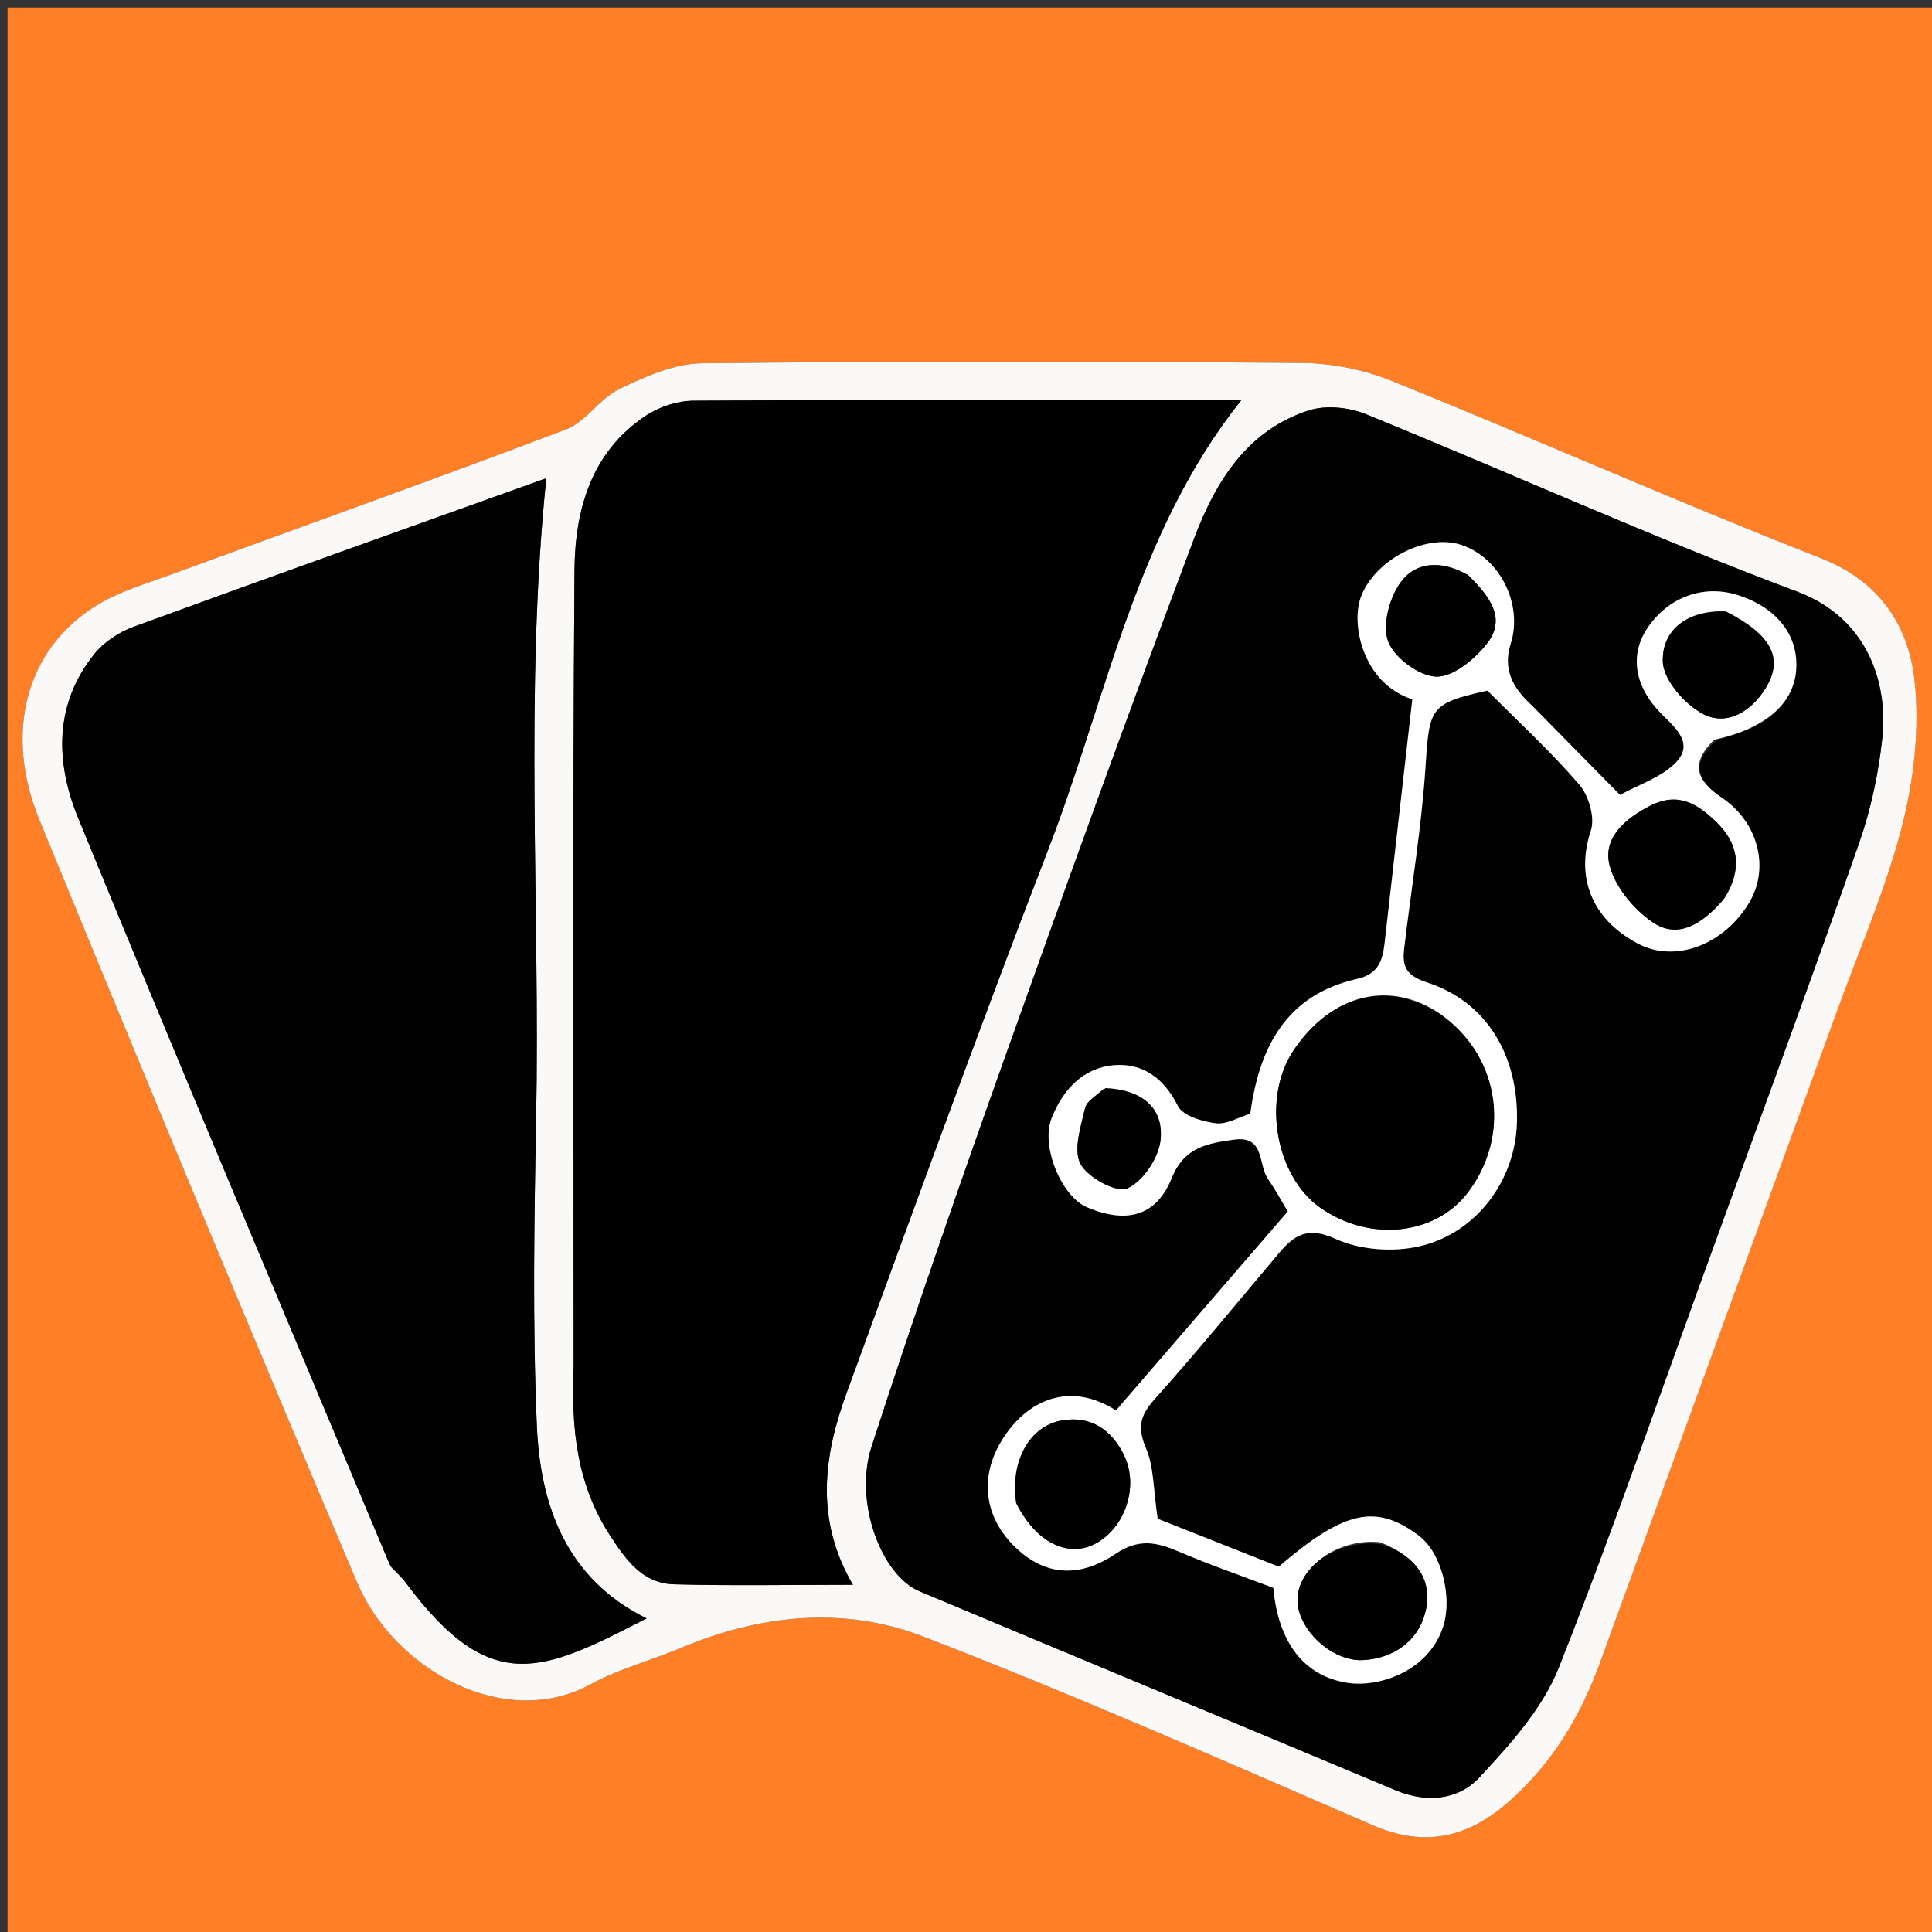 <svg version="1.1" id="Layer_1" xmlns="http://www.w3.org/2000/svg" xmlns:xlink="http://www.w3.org/1999/xlink" x="0px" y="0px"
	 width="100%" viewBox="0 0 256 256" enable-background="new 0 0 256 256" xml:space="preserve">
<rect x="0" y="0" width="256" height="256" fill="#333333" stroke="none"/>
<path fill="#FF7F27" opacity="1" stroke="none" 
	d="
M140,257 
	C93.333,257 47.167,257 1,257 
	C1,171.667 1,86.333 1,1 
	C86.333,1 171.667,1 257,1 
	C257,86.333 257,171.667 257,257 
	C218.167,257 179.333,257 140,257 
M243.122,134.667 
	C246.133,126.387 249.748,118.264 251.954,109.775 
	C253.58,103.513 254.392,96.663 253.703,90.277 
	C252.911,82.937 249.137,77.037 241.24,73.943 
	C222.185,66.478 203.461,58.172 184.486,50.498 
	C180.75,48.987 176.489,48.123 172.462,48.091 
	C145.977,47.882 119.489,47.851 93.006,48.136 
	C89.332,48.175 85.5,49.901 82.076,51.544 
	C79.452,52.803 77.637,55.903 74.979,56.912 
	C57.664,63.484 40.208,69.684 22.821,76.069 
	C19.255,77.379 15.464,78.464 12.336,80.508 
	C3.383,86.358 0.516,97.169 5.23,108.661 
	C19.071,142.401 33.074,176.076 47.304,209.653 
	C52.23,221.278 66.91,229.394 78.284,223.161 
	C81.985,221.132 86.198,220.058 90.116,218.404 
	C100.68,213.944 111.764,212.769 122.327,216.846 
	C142.393,224.592 162.102,233.276 181.847,241.831 
	C188.841,244.862 194.542,243.496 200.01,238.655 
	C205.731,233.592 209.463,227.321 212.039,220.239 
	C222.324,191.964 232.625,163.694 243.122,134.667 
z"/>
<path fill="#FAF9F8" opacity="1" stroke="none" 
	d="
M243.021,135.045 
	C232.625,163.694 222.324,191.964 212.039,220.239 
	C209.463,227.321 205.731,233.592 200.01,238.655 
	C194.542,243.496 188.841,244.862 181.847,241.831 
	C162.102,233.276 142.393,224.592 122.327,216.846 
	C111.764,212.769 100.68,213.944 90.116,218.404 
	C86.198,220.058 81.985,221.132 78.284,223.161 
	C66.91,229.394 52.23,221.278 47.304,209.653 
	C33.074,176.076 19.071,142.401 5.23,108.661 
	C0.516,97.169 3.383,86.358 12.336,80.508 
	C15.464,78.464 19.255,77.379 22.821,76.069 
	C40.208,69.684 57.664,63.484 74.979,56.912 
	C77.637,55.903 79.452,52.803 82.076,51.544 
	C85.5,49.901 89.332,48.175 93.006,48.136 
	C119.489,47.851 145.977,47.882 172.462,48.091 
	C176.489,48.123 180.75,48.987 184.486,50.498 
	C203.461,58.172 222.185,66.478 241.24,73.943 
	C249.137,77.037 252.911,82.937 253.703,90.277 
	C254.392,96.663 253.58,103.513 251.954,109.775 
	C249.748,118.264 246.133,126.387 243.021,135.045 
M227.793,163.218 
	C234.006,146.047 240.333,128.917 246.353,111.678 
	C247.904,107.236 248.911,102.5 249.413,97.818 
	C250.193,90.531 247.488,81.898 238.152,78.4 
	C218.852,71.17 200.041,62.642 180.94,54.865 
	C178.706,53.956 175.67,53.659 173.424,54.381 
	C165.221,57.016 161.032,63.907 158.242,71.309 
	C149.636,94.142 141.353,117.1 133.165,140.087 
	C127.058,157.23 121.081,174.426 115.474,191.737 
	C113.125,198.988 116.768,208.723 121.831,210.849 
	C142.842,219.667 163.891,228.392 184.903,237.208 
	C189.027,238.939 193.227,238.52 196.006,235.536 
	C200.079,231.162 204.4,226.387 206.546,220.964 
	C213.997,202.141 220.556,182.965 227.793,163.218 
M76.012,181.466 
	C75.673,189.22 76.415,196.673 80.832,203.455 
	C82.967,206.732 85.152,209.812 89.323,209.927 
	C97.05,210.139 104.787,209.988 113.013,209.988 
	C107.952,201.327 109.142,192.875 112.184,184.553 
	C120.977,160.498 129.682,136.406 138.91,112.518 
	C146.677,92.409 150.481,70.572 164.483,53.012 
	C140.185,53.012 116.042,52.963 91.901,53.097 
	C89.788,53.109 87.395,53.887 85.623,55.054 
	C78.302,59.877 76.185,67.613 76.125,75.581 
	C75.863,110.544 76.012,145.511 76.012,181.466 
M51.795,207.629 
	C52.452,208.313 53.193,208.936 53.754,209.692 
	C65.167,225.076 72.025,221.419 85.677,214.45 
	C75.072,209.213 71.584,199.578 71.128,188.852 
	C70.556,175.381 70.777,161.864 71.035,148.374 
	C71.576,120.027 69.474,91.634 72.383,63.37 
	C54.213,69.886 35.914,76.397 17.673,83.065 
	C15.758,83.765 13.783,85.07 12.516,86.642 
	C7.113,93.351 7.358,101.086 10.366,108.416 
	C23.875,141.339 37.727,174.121 51.795,207.629 
z"/>
<path fill="#010101" opacity="1" stroke="none" 
	d="
M227.623,163.571 
	C220.556,182.965 213.997,202.141 206.546,220.964 
	C204.4,226.387 200.079,231.162 196.006,235.536 
	C193.227,238.52 189.027,238.939 184.903,237.208 
	C163.891,228.392 142.842,219.667 121.831,210.849 
	C116.768,208.723 113.125,198.988 115.474,191.737 
	C121.081,174.426 127.058,157.23 133.165,140.087 
	C141.353,117.1 149.636,94.142 158.242,71.309 
	C161.032,63.907 165.221,57.016 173.424,54.381 
	C175.67,53.659 178.706,53.956 180.94,54.865 
	C200.041,62.642 218.852,71.17 238.152,78.4 
	C247.488,81.898 250.193,90.531 249.413,97.818 
	C248.911,102.5 247.904,107.236 246.353,111.678 
	C240.333,128.917 234.006,146.047 227.623,163.571 
M227.54,98 
	C233.909,96.547 237.638,93.28 237.997,88.841 
	C238.364,84.288 235.558,80.604 230.426,78.901 
	C225.805,77.368 221.052,79.074 218.269,83.263 
	C215.907,86.819 216.558,91.035 220.247,94.684 
	C222.197,96.613 224.535,98.65 221.911,101.195 
	C219.984,103.063 217.131,103.976 214.657,105.333 
	C210.791,101.405 207.293,97.85 203.794,94.296 
	C203.443,93.94 203.096,93.58 202.732,93.238 
	C200.423,91.069 199.115,88.618 200.168,85.318 
	C201.866,79.998 198.634,73.729 193.457,72.151 
	C188.758,70.719 182.05,74.289 180.295,79.192 
	C178.994,82.829 180.645,90.571 187.138,92.662 
	C185.914,103.431 184.683,114.27 183.451,125.109 
	C183.191,127.393 182.54,129.098 179.814,129.713 
	C170.35,131.846 166.844,138.866 165.667,147.575 
	C164.118,148.047 162.525,149.031 161.087,148.842 
	C159.291,148.608 156.724,147.854 156.07,146.539 
	C154.233,142.841 151.387,140.85 147.648,141.141 
	C143.568,141.459 140.832,144.376 139.343,148.166 
	C137.885,151.878 140.631,158.537 144.056,159.978 
	C149.297,162.184 153.222,161.16 155.272,156.075 
	C156.932,151.96 160.059,151.498 163.512,151.007 
	C167.63,150.421 166.692,154.312 168.001,156.196 
	C168.985,157.613 169.805,159.143 170.638,160.523 
	C163.029,169.335 155.43,178.136 147.873,186.888 
	C141.719,182.985 136.076,185.485 132.782,190.795 
	C129.737,195.704 130.477,200.837 134.17,204.651 
	C138.009,208.615 142.652,209.366 147.819,205.888 
	C150.909,203.808 153.293,204.345 156.226,205.602 
	C160.325,207.358 164.55,208.817 168.725,210.392 
	C169.382,217.727 172.869,222.151 178.638,222.994 
	C182.803,223.603 189.473,221.405 191.292,215.306 
	C192.389,211.627 191.091,205.788 187.966,203.456 
	C182.278,199.212 178.089,200.171 169.445,207.593 
	C163.6,205.28 157.848,203.003 153.397,201.241 
	C152.816,197.379 152.911,194.39 151.846,191.895 
	C150.673,189.146 151.056,187.554 153.001,185.387 
	C158.674,179.067 164.035,172.467 169.523,165.981 
	C171.569,163.564 173.366,162.513 176.998,164.167 
	C180.231,165.64 184.636,165.947 188.14,165.127 
	C195.728,163.349 200.76,156.32 200.997,148.847 
	C201.279,139.975 197.061,132.775 189.125,130.195 
	C186.259,129.262 185.779,128.032 186.057,125.689 
	C187.013,117.622 188.368,109.583 188.895,101.489 
	C189.398,93.777 189.466,93.206 197.094,91.509 
	C201.173,95.612 205.486,99.571 209.278,103.979 
	C210.531,105.435 211.369,108.357 210.796,110.076 
	C208.779,116.137 210.799,121.694 216.983,125.009 
	C221.888,127.638 228.351,125.282 231.767,119.619 
	C234.475,115.129 233.089,109.045 228.169,105.713 
	C224.834,103.454 223.86,101.233 227.54,98 
z"/>
<path fill="#000000" opacity="1" stroke="none" 
	d="
M76.012,180.971 
	C76.012,145.511 75.863,110.544 76.125,75.581 
	C76.185,67.613 78.302,59.877 85.623,55.054 
	C87.395,53.887 89.788,53.109 91.901,53.097 
	C116.042,52.963 140.185,53.012 164.483,53.012 
	C150.481,70.572 146.677,92.409 138.91,112.518 
	C129.682,136.406 120.977,160.498 112.184,184.553 
	C109.142,192.875 107.952,201.327 113.013,209.988 
	C104.787,209.988 97.05,210.139 89.323,209.927 
	C85.152,209.812 82.967,206.732 80.832,203.455 
	C76.415,196.673 75.673,189.22 76.012,180.971 
z"/>
<path fill="#010101" opacity="1" stroke="none" 
	d="
M51.625,207.291 
	C37.727,174.121 23.875,141.339 10.366,108.416 
	C7.358,101.086 7.113,93.351 12.516,86.642 
	C13.783,85.07 15.758,83.765 17.673,83.065 
	C35.914,76.397 54.213,69.886 72.383,63.37 
	C69.474,91.634 71.576,120.027 71.035,148.374 
	C70.777,161.864 70.556,175.381 71.128,188.852 
	C71.584,199.578 75.072,209.213 85.677,214.45 
	C72.025,221.419 65.167,225.076 53.754,209.692 
	C53.193,208.936 52.452,208.313 51.625,207.291 
z"/>
<path fill="#FFFFFF" opacity="1" stroke="none" 
	d="
M227.13,98.019 
	C223.86,101.233 224.834,103.454 228.169,105.713 
	C233.089,109.045 234.475,115.129 231.767,119.619 
	C228.351,125.282 221.888,127.638 216.983,125.009 
	C210.799,121.694 208.779,116.137 210.796,110.076 
	C211.369,108.357 210.531,105.435 209.278,103.979 
	C205.486,99.571 201.173,95.612 197.094,91.509 
	C189.466,93.206 189.398,93.777 188.895,101.489 
	C188.368,109.583 187.013,117.622 186.057,125.689 
	C185.779,128.032 186.259,129.262 189.125,130.195 
	C197.061,132.775 201.279,139.975 200.997,148.847 
	C200.76,156.32 195.728,163.349 188.14,165.127 
	C184.636,165.947 180.231,165.64 176.998,164.167 
	C173.366,162.513 171.569,163.564 169.523,165.981 
	C164.035,172.467 158.674,179.067 153.001,185.387 
	C151.056,187.554 150.673,189.146 151.846,191.895 
	C152.911,194.39 152.816,197.379 153.397,201.241 
	C157.848,203.003 163.6,205.28 169.445,207.593 
	C178.089,200.171 182.278,199.212 187.966,203.456 
	C191.091,205.788 192.389,211.627 191.292,215.306 
	C189.473,221.405 182.803,223.603 178.638,222.994 
	C172.869,222.151 169.382,217.727 168.723,210.398 
	C164.55,208.817 160.325,207.358 156.226,205.602 
	C153.293,204.345 150.909,203.808 147.819,205.888 
	C142.652,209.366 138.009,208.615 134.17,204.651 
	C130.477,200.837 129.737,195.704 132.782,190.795 
	C136.076,185.485 141.719,182.985 147.873,186.888 
	C155.43,178.136 163.029,169.335 170.638,160.523 
	C169.805,159.143 168.985,157.613 168.001,156.196 
	C166.692,154.312 167.63,150.421 163.512,151.007 
	C160.059,151.498 156.932,151.96 155.272,156.075 
	C153.222,161.16 149.297,162.184 144.056,159.978 
	C140.631,158.537 137.885,151.878 139.343,148.166 
	C140.832,144.376 143.568,141.459 147.648,141.141 
	C151.387,140.85 154.233,142.841 156.07,146.539 
	C156.724,147.854 159.291,148.608 161.087,148.842 
	C162.525,149.031 164.118,148.047 165.667,147.575 
	C166.844,138.866 170.35,131.846 179.814,129.713 
	C182.54,129.098 183.191,127.393 183.451,125.109 
	C184.683,114.27 185.914,103.431 187.138,92.662 
	C180.645,90.571 178.994,82.829 180.295,79.192 
	C182.05,74.289 188.758,70.719 193.457,72.151 
	C198.634,73.729 201.866,79.998 200.168,85.318 
	C199.115,88.618 200.423,91.069 202.732,93.238 
	C203.096,93.58 203.443,93.94 203.794,94.296 
	C207.293,97.85 210.791,101.405 214.657,105.333 
	C217.131,103.976 219.984,103.063 221.911,101.195 
	C224.535,98.65 222.197,96.613 220.247,94.684 
	C216.558,91.035 215.907,86.819 218.269,83.263 
	C221.052,79.074 225.805,77.368 230.426,78.901 
	C235.558,80.604 238.364,84.288 237.997,88.841 
	C237.638,93.28 233.909,96.547 227.13,98.019 
M190.946,134.414 
	C184.225,129.757 176.523,131.683 171.48,139.063 
	C167.147,145.404 168.986,155.797 174.894,159.99 
	C181.4,164.607 190.162,163.724 194.495,158.014 
	C200.158,150.555 198.825,140.223 190.946,134.414 
M228.553,118.961 
	C230.863,115.271 230.496,111.874 227.353,108.856 
	C224.882,106.484 222.307,104.897 218.651,106.775 
	C215.326,108.482 212.408,111 213.256,114.561 
	C213.942,117.439 216.432,120.454 218.959,122.186 
	C222.332,124.498 225.561,122.453 228.553,118.961 
M134.931,199.456 
	C137.081,204.114 141.225,206.339 144.757,204.732 
	C148.931,202.834 150.958,197.176 149.01,192.983 
	C147.326,189.358 144.408,187.513 140.58,188.24 
	C136.305,189.053 133.811,193.762 134.931,199.456 
M182.884,204.354 
	C176.865,203.715 171.078,208.336 172.024,213.025 
	C172.771,216.726 176.925,220.189 180.655,219.969 
	C184.698,219.73 187.853,217.436 188.829,213.762 
	C189.944,209.564 187.855,206.297 182.884,204.354 
M194.198,76.021 
	C190.938,74.22 187.497,74.379 185.472,77.329 
	C184.057,79.389 183.129,82.958 183.968,85.063 
	C184.824,87.211 188.077,89.605 190.331,89.656 
	C192.553,89.707 195.357,87.372 196.979,85.343 
	C199.702,81.936 197.359,78.988 194.198,76.021 
M228.292,81.002 
	C223.692,80.914 220.242,83.339 220.33,87.623 
	C220.38,90.068 223.25,93.362 225.7,94.623 
	C228.832,96.235 232.055,94.282 233.956,91.182 
	C236.361,87.261 234.814,84.136 228.292,81.002 
M146.134,144.334 
	C145.315,145.161 143.997,145.874 143.776,146.839 
	C143.218,149.282 142.191,152.338 143.163,154.206 
	C144.106,156.018 147.941,158.096 149.362,157.468 
	C151.443,156.549 153.532,153.427 153.777,151.054 
	C154.226,146.704 151.21,144.367 146.134,144.334 
z"/>
<path fill="#000000" opacity="1" stroke="none" 
	d="
M191.234,134.683 
	C198.825,140.223 200.158,150.555 194.495,158.014 
	C190.162,163.724 181.4,164.607 174.894,159.99 
	C168.986,155.797 167.147,145.404 171.48,139.063 
	C176.523,131.683 184.225,129.757 191.234,134.683 
z"/>
<path fill="#000000" opacity="1" stroke="none" 
	d="
M228.296,119.273 
	C225.561,122.453 222.332,124.498 218.959,122.186 
	C216.432,120.454 213.942,117.439 213.256,114.561 
	C212.408,111 215.326,108.482 218.651,106.775 
	C222.307,104.897 224.882,106.484 227.353,108.856 
	C230.496,111.874 230.863,115.271 228.296,119.273 
z"/>
<path fill="#000000" opacity="1" stroke="none" 
	d="
M134.641,199.169 
	C133.811,193.762 136.305,189.053 140.58,188.24 
	C144.408,187.513 147.326,189.358 149.01,192.983 
	C150.958,197.176 148.931,202.834 144.757,204.732 
	C141.225,206.339 137.081,204.114 134.641,199.169 
z"/>
<path fill="#000000" opacity="1" stroke="none" 
	d="
M183.171,204.643 
	C187.855,206.297 189.944,209.564 188.829,213.762 
	C187.853,217.436 184.698,219.73 180.655,219.969 
	C176.925,220.189 172.771,216.726 172.024,213.025 
	C171.078,208.336 176.865,203.715 183.171,204.643 
z"/>
<path fill="#000000" opacity="1" stroke="none" 
	d="
M194.554,76.204 
	C197.359,78.988 199.702,81.936 196.979,85.343 
	C195.357,87.372 192.553,89.707 190.331,89.656 
	C188.077,89.605 184.824,87.211 183.968,85.063 
	C183.129,82.958 184.057,79.389 185.472,77.329 
	C187.497,74.379 190.938,74.22 194.554,76.204 
z"/>
<path fill="#000000" opacity="1" stroke="none" 
	d="
M228.694,81.012 
	C234.814,84.136 236.361,87.261 233.956,91.182 
	C232.055,94.282 228.832,96.235 225.7,94.623 
	C223.25,93.362 220.38,90.068 220.33,87.623 
	C220.242,83.339 223.692,80.914 228.694,81.012 
z"/>
<path fill="#000000" opacity="1" stroke="none" 
	d="
M146.489,144.179 
	C151.21,144.367 154.226,146.704 153.777,151.054 
	C153.532,153.427 151.443,156.549 149.362,157.468 
	C147.941,158.096 144.106,156.018 143.163,154.206 
	C142.191,152.338 143.218,149.282 143.776,146.839 
	C143.997,145.874 145.315,145.161 146.489,144.179 
z"/>
</svg>